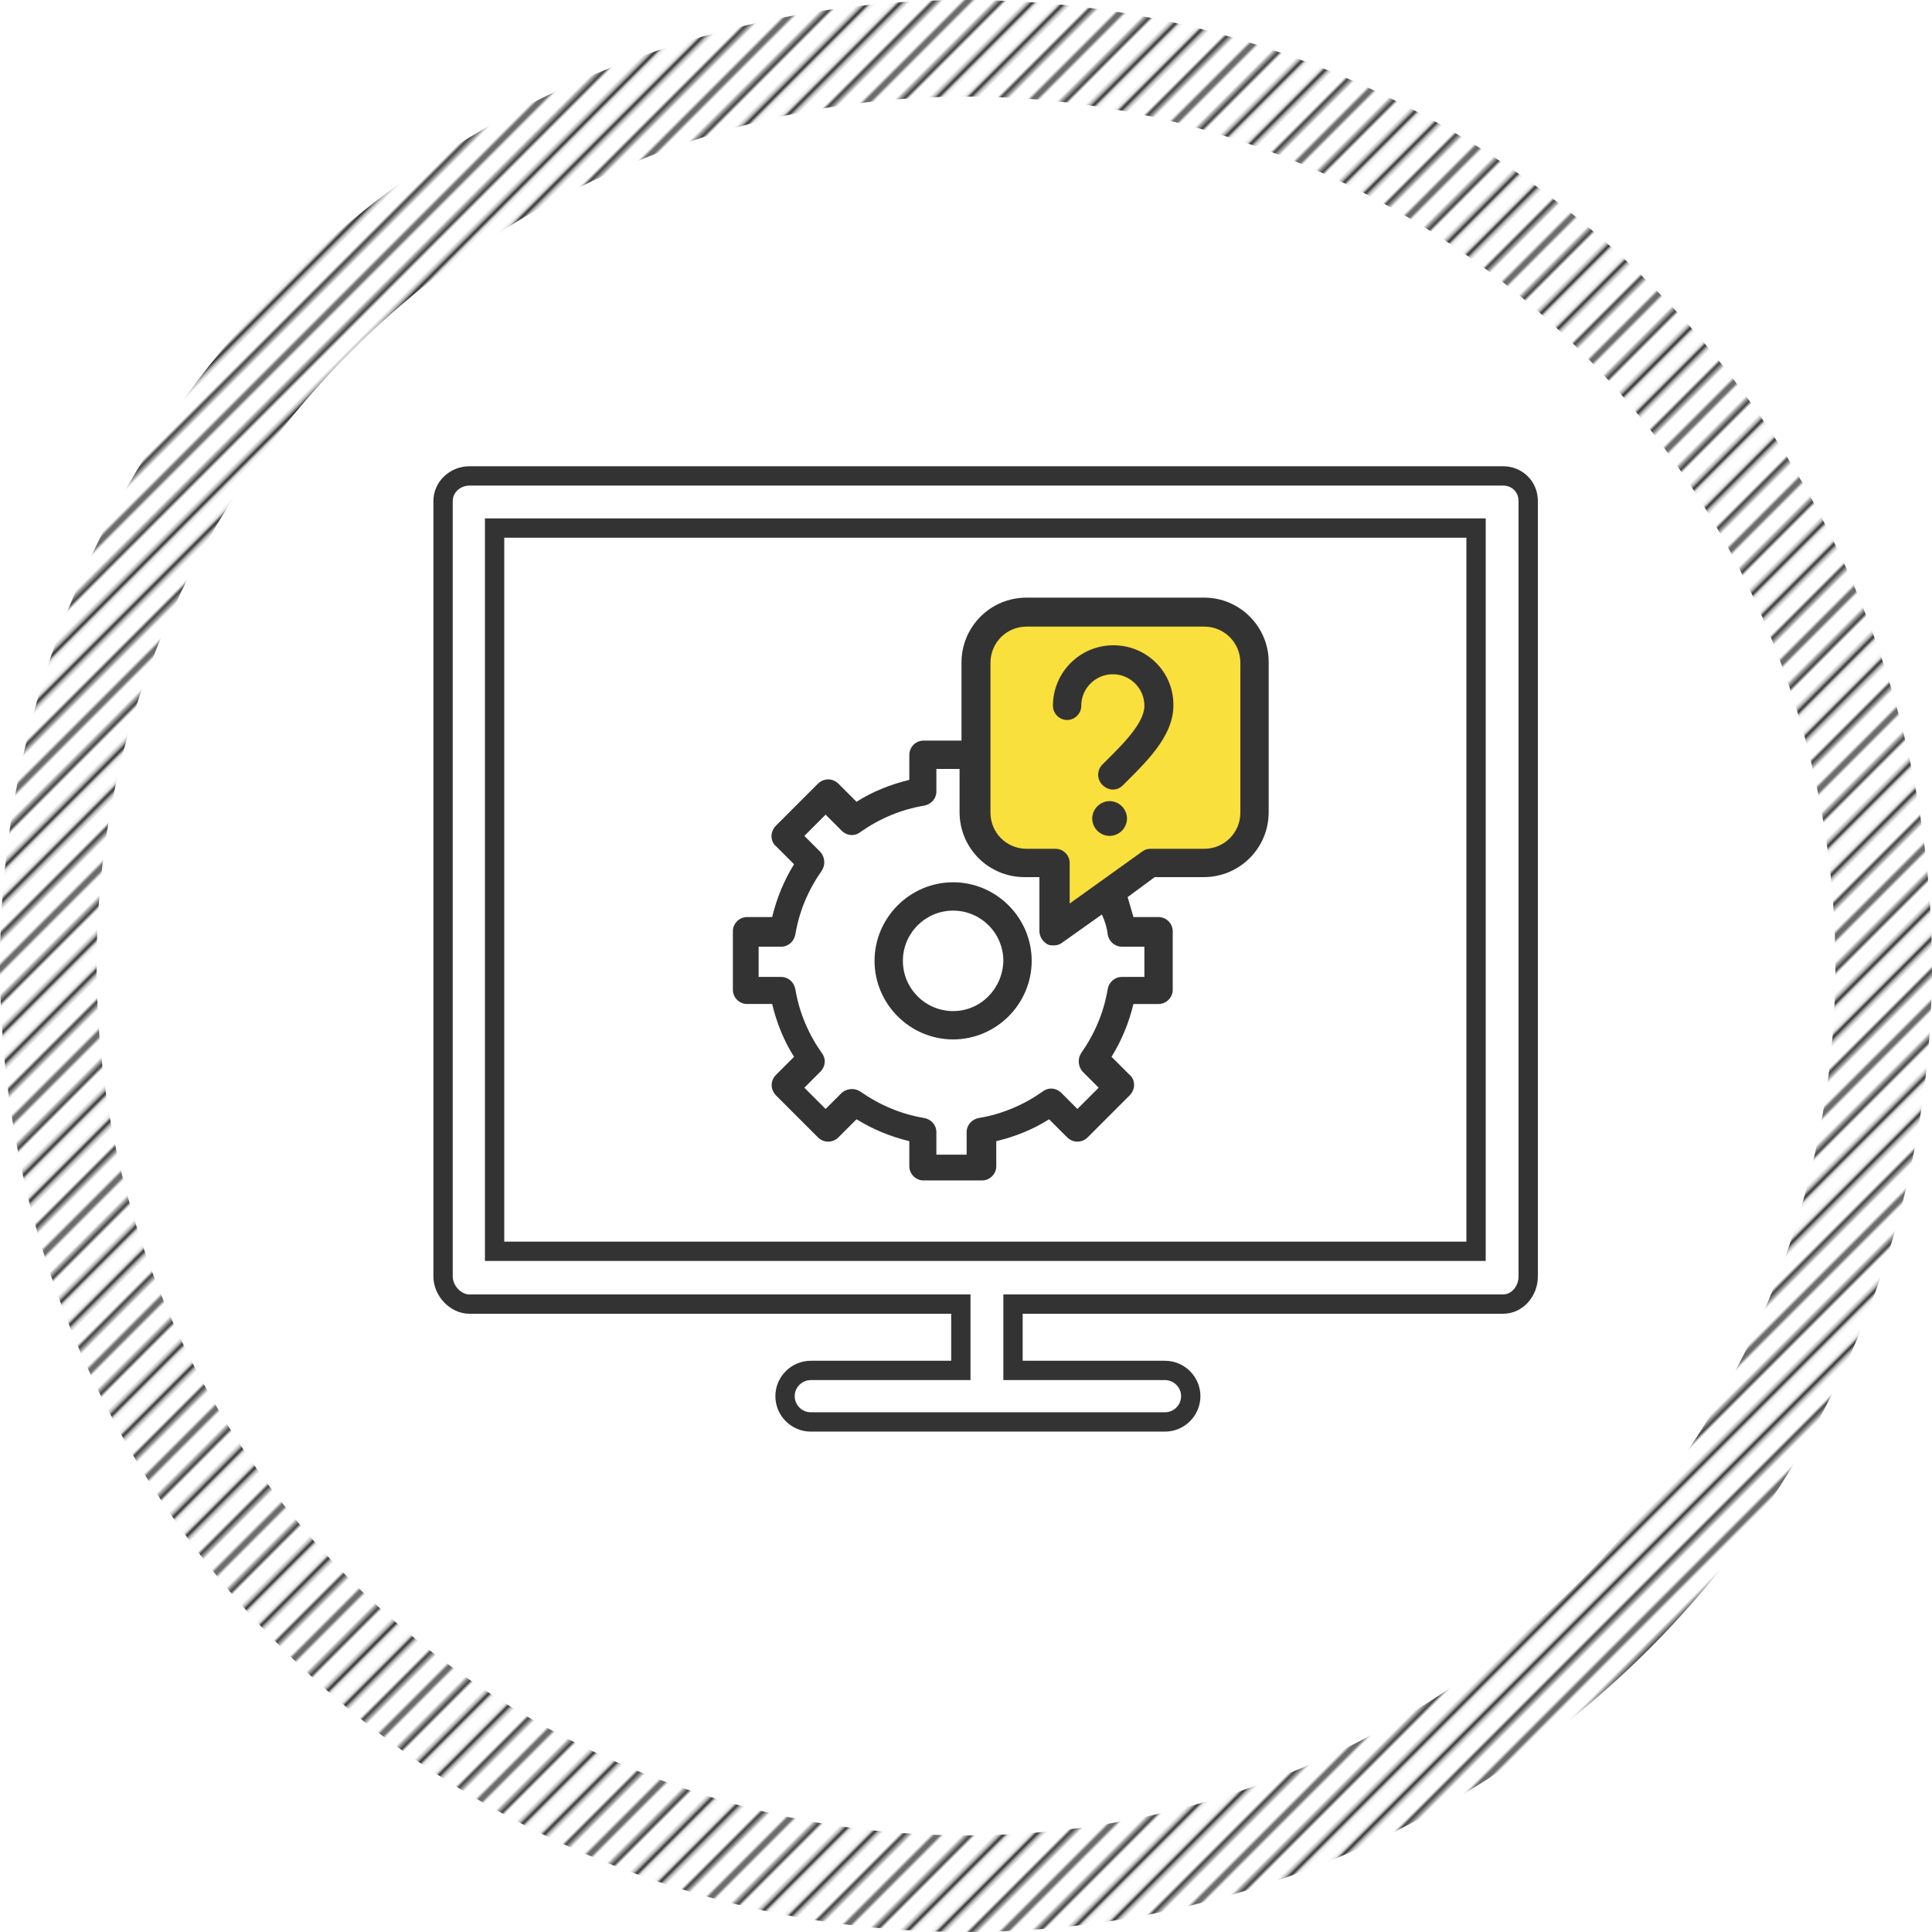 <svg id="レイヤー_1" xmlns="http://www.w3.org/2000/svg" xmlns:xlink="http://www.w3.org/1999/xlink" viewBox="0 0 300 300"><style>.st0,.st1{fill:none}.st1{stroke:#333;stroke-width:1.44}.st2{fill:url(#SVGID_1_)}.st3{fill:#fff}.st4{fill:#fae03c}.st5{fill:#333}.st6{fill:#fae03c;stroke:#333;stroke-width:3;stroke-miterlimit:10}.st7{fill:url(#SVGID_2_)}.st8{fill:none;stroke:#333;stroke-width:3;stroke-miterlimit:10}.st9{fill:url(#SVGID_3_)}.st10{clip-path:url(#SVGID_5_);fill:#333}</style><pattern x="-640" width="72" height="72" patternUnits="userSpaceOnUse" id="_x31_0_lpi_20_x25__2" viewBox="72.2 -72 72 72" overflow="visible"><path class="st0" d="M72.2-72h72V0h-72z"/><path class="st1" d="M144-3.6h72.5M144-18h72.5M144-32.4h72.5M144-46.8h72.5M144-61.2h72.5M144-10.8h72.5M144-25.2h72.5M144-39.6h72.5M144-54h72.5M144-68.4h72.5M72-3.6h72.5M72-18h72.5M72-32.4h72.5M72-46.8h72.5M72-61.2h72.5M72-10.8h72.5M72-25.2h72.5M72-39.6h72.5M72-54h72.5M72-68.4h72.5M0-3.6h72.5M0-18h72.5M0-32.4h72.5M0-46.8h72.5M0-61.2h72.5M0-10.8h72.5M0-25.2h72.5M0-39.6h72.5M0-54h72.5M0-68.4h72.5"/></pattern><g id="レイヤー_2"><pattern id="SVGID_1_" xlink:href="#_x31_0_lpi_20_x25__2" patternTransform="rotate(-45 -9946.865 -1484.851) scale(.5)"/><circle class="st2" cx="150" cy="150" r="150"/><circle class="st3" cx="150" cy="150" r="135"/><path class="st8" d="M233.4 73.9H72.9c-2.2 0-4.1 1.7-4.1 3.9v120.4c0 2.2 1.9 4.3 4.1 4.3h76.3v10.3h-23.3c-2.2 0-4 1.8-4 4s1.8 4 4 4h55c2.2 0 4-1.8 4-4s-1.8-4-4-4h-23.6v-10.3h76.1c2.2 0 3.9-2 3.9-4.3V77.8c0-2.2-1.7-3.9-3.9-3.9zm-4.2 120.4H76.8V82h152.4v112.3zm0 0"/><path class="st4" d="M164.5 144.9l14.7-9.9h8.8s6-2 6-7.9V100s-.8-5-7-5h-30s-6 1.8-6 7.1V130s2.6 5 10.2 5h2.8l.5 9.9z"/><defs><path id="SVGID_4_" d="M113.8 92.8h83.6v90.6h-83.6z"/></defs><clipPath id="SVGID_2_"><use xlink:href="#SVGID_4_" overflow="visible"/></clipPath><path d="M148 137c-6.7 0-12.2 5.5-12.2 12.2s5.5 12.2 12.2 12.2c6.7 0 12.2-5.5 12.2-12.2 0-6.7-5.5-12.2-12.2-12.2zm0 20c-4.3 0-7.8-3.5-7.8-7.8s3.5-7.8 7.8-7.8 7.8 3.5 7.8 7.8c-.1 4.3-3.5 7.8-7.8 7.8zm0 0" clip-path="url(#SVGID_2_)" fill="#333"/><path d="M187 92.8h-27.6c-5.6 0-10.1 4.5-10.1 10.1V115h-5.9c-1.2 0-2.2 1-2.2 2.2v3.9c-2.9.7-5.7 1.8-8.2 3.4l-2.8-2.8c-.9-.9-2.3-.9-3.2 0l-6.5 6.5c-.4.4-.7 1-.7 1.6 0 .6.2 1.2.7 1.6l2.8 2.8c-1.6 2.6-2.7 5.3-3.4 8.2H116c-1.2 0-2.2 1-2.2 2.2v9.1c0 1.2 1 2.2 2.2 2.2h3.9c.7 2.9 1.8 5.7 3.4 8.2l-2.8 2.8c-.9.9-.9 2.3 0 3.2l6.5 6.5c.9.9 2.3.9 3.2 0l2.8-2.8c2.6 1.6 5.3 2.7 8.2 3.4v3.9c0 1.2 1 2.2 2.2 2.2h9.1c1.2 0 2.2-1 2.2-2.2v-3.9c2.9-.7 5.7-1.8 8.2-3.4l2.8 2.8c.9.9 2.3.9 3.2 0l6.5-6.5c.4-.4.7-1 .7-1.6 0-.6-.2-1.2-.7-1.6l-2.8-2.8c1.6-2.6 2.7-5.3 3.4-8.2h3.9c1.2 0 2.2-1 2.2-2.2v-9.1c0-1.2-1-2.2-2.2-2.2H176c-.3-1-.6-2.1-.9-3.1l4.2-3.1h7.6c5.6 0 10.1-4.5 10.1-10.1v-23.3c0-5.5-4.5-10-10-10zm-15 52.3c.2 1.1 1.1 1.9 2.2 1.9h3.5v4.7h-3.5c-1.1 0-2 .8-2.2 1.9-.6 3.6-2 6.9-4.1 9.9-.6.9-.5 2.1.2 2.9l2.5 2.5-3.3 3.3-2.5-2.5c-.8-.8-2-.9-2.9-.2-3 2.1-6.3 3.5-9.9 4.1-1.1.2-1.9 1.1-1.9 2.2v3.5h-4.7v-3.5c0-1.1-.8-2-1.9-2.2-3.6-.6-6.9-2-9.9-4.1-.9-.6-2.1-.5-2.9.2l-2.5 2.5-3.3-3.3 2.5-2.5c.8-.8.9-2 .2-2.9-2.1-3-3.5-6.3-4.1-9.9-.2-1.1-1.1-1.9-2.2-1.9h-3.5V147h3.5c1.1 0 2-.8 2.2-1.9.6-3.6 2-6.9 4.1-9.9.6-.9.5-2.1-.2-2.9l-2.5-2.5 3.3-3.3 2.5 2.5c.8.8 2 .9 2.9.2 3-2.1 6.3-3.5 9.9-4.1 1.1-.2 1.9-1.1 1.9-2.2v-3.5h3.6v6.7c0 5.6 4.5 10.1 10.1 10.1h2.3v8.4c0 .8.5 1.6 1.2 2 .3.2.7.2 1 .2.5 0 .9-.1 1.3-.4l6.2-4.4c.5 1.1.8 2.1.9 3.1zm20.6-18.9c0 3.1-2.5 5.6-5.6 5.6h-8.3c-.5 0-.9.1-1.3.4l-11.3 8.1V134c0-1.2-1-2.2-2.2-2.2h-4.5c-3.1 0-5.6-2.5-5.6-5.6v-23.3c0-3.1 2.5-5.6 5.6-5.6H187c3.1 0 5.6 2.5 5.6 5.6v23.3zm0 0" clip-path="url(#SVGID_2_)" fill="#333"/><path class="st5" d="M172.9 100.2c-5.2 0-9.4 4.2-9.4 9.4 0 1.2 1 2.2 2.2 2.2 1.2 0 2.2-1 2.2-2.2 0-2.7 2.2-4.9 4.9-4.9s4.9 2.2 4.9 4.9-3.5 6.1-5.8 8.4l-.7.7c-.9.9-.9 2.3 0 3.2.4.4 1 .7 1.6.7s1.1-.2 1.6-.7l.7-.7c3-3 7.1-7 7.1-11.6.1-5.2-4.1-9.4-9.3-9.4zm-.6 24.2a2.732 2.732 0 0 0-2.7 2.7 2.732 2.732 0 0 0 2.7 2.7 2.732 2.732 0 0 0 2.7-2.7 2.732 2.732 0 0 0-2.7-2.7zm0 0"/></g></svg>